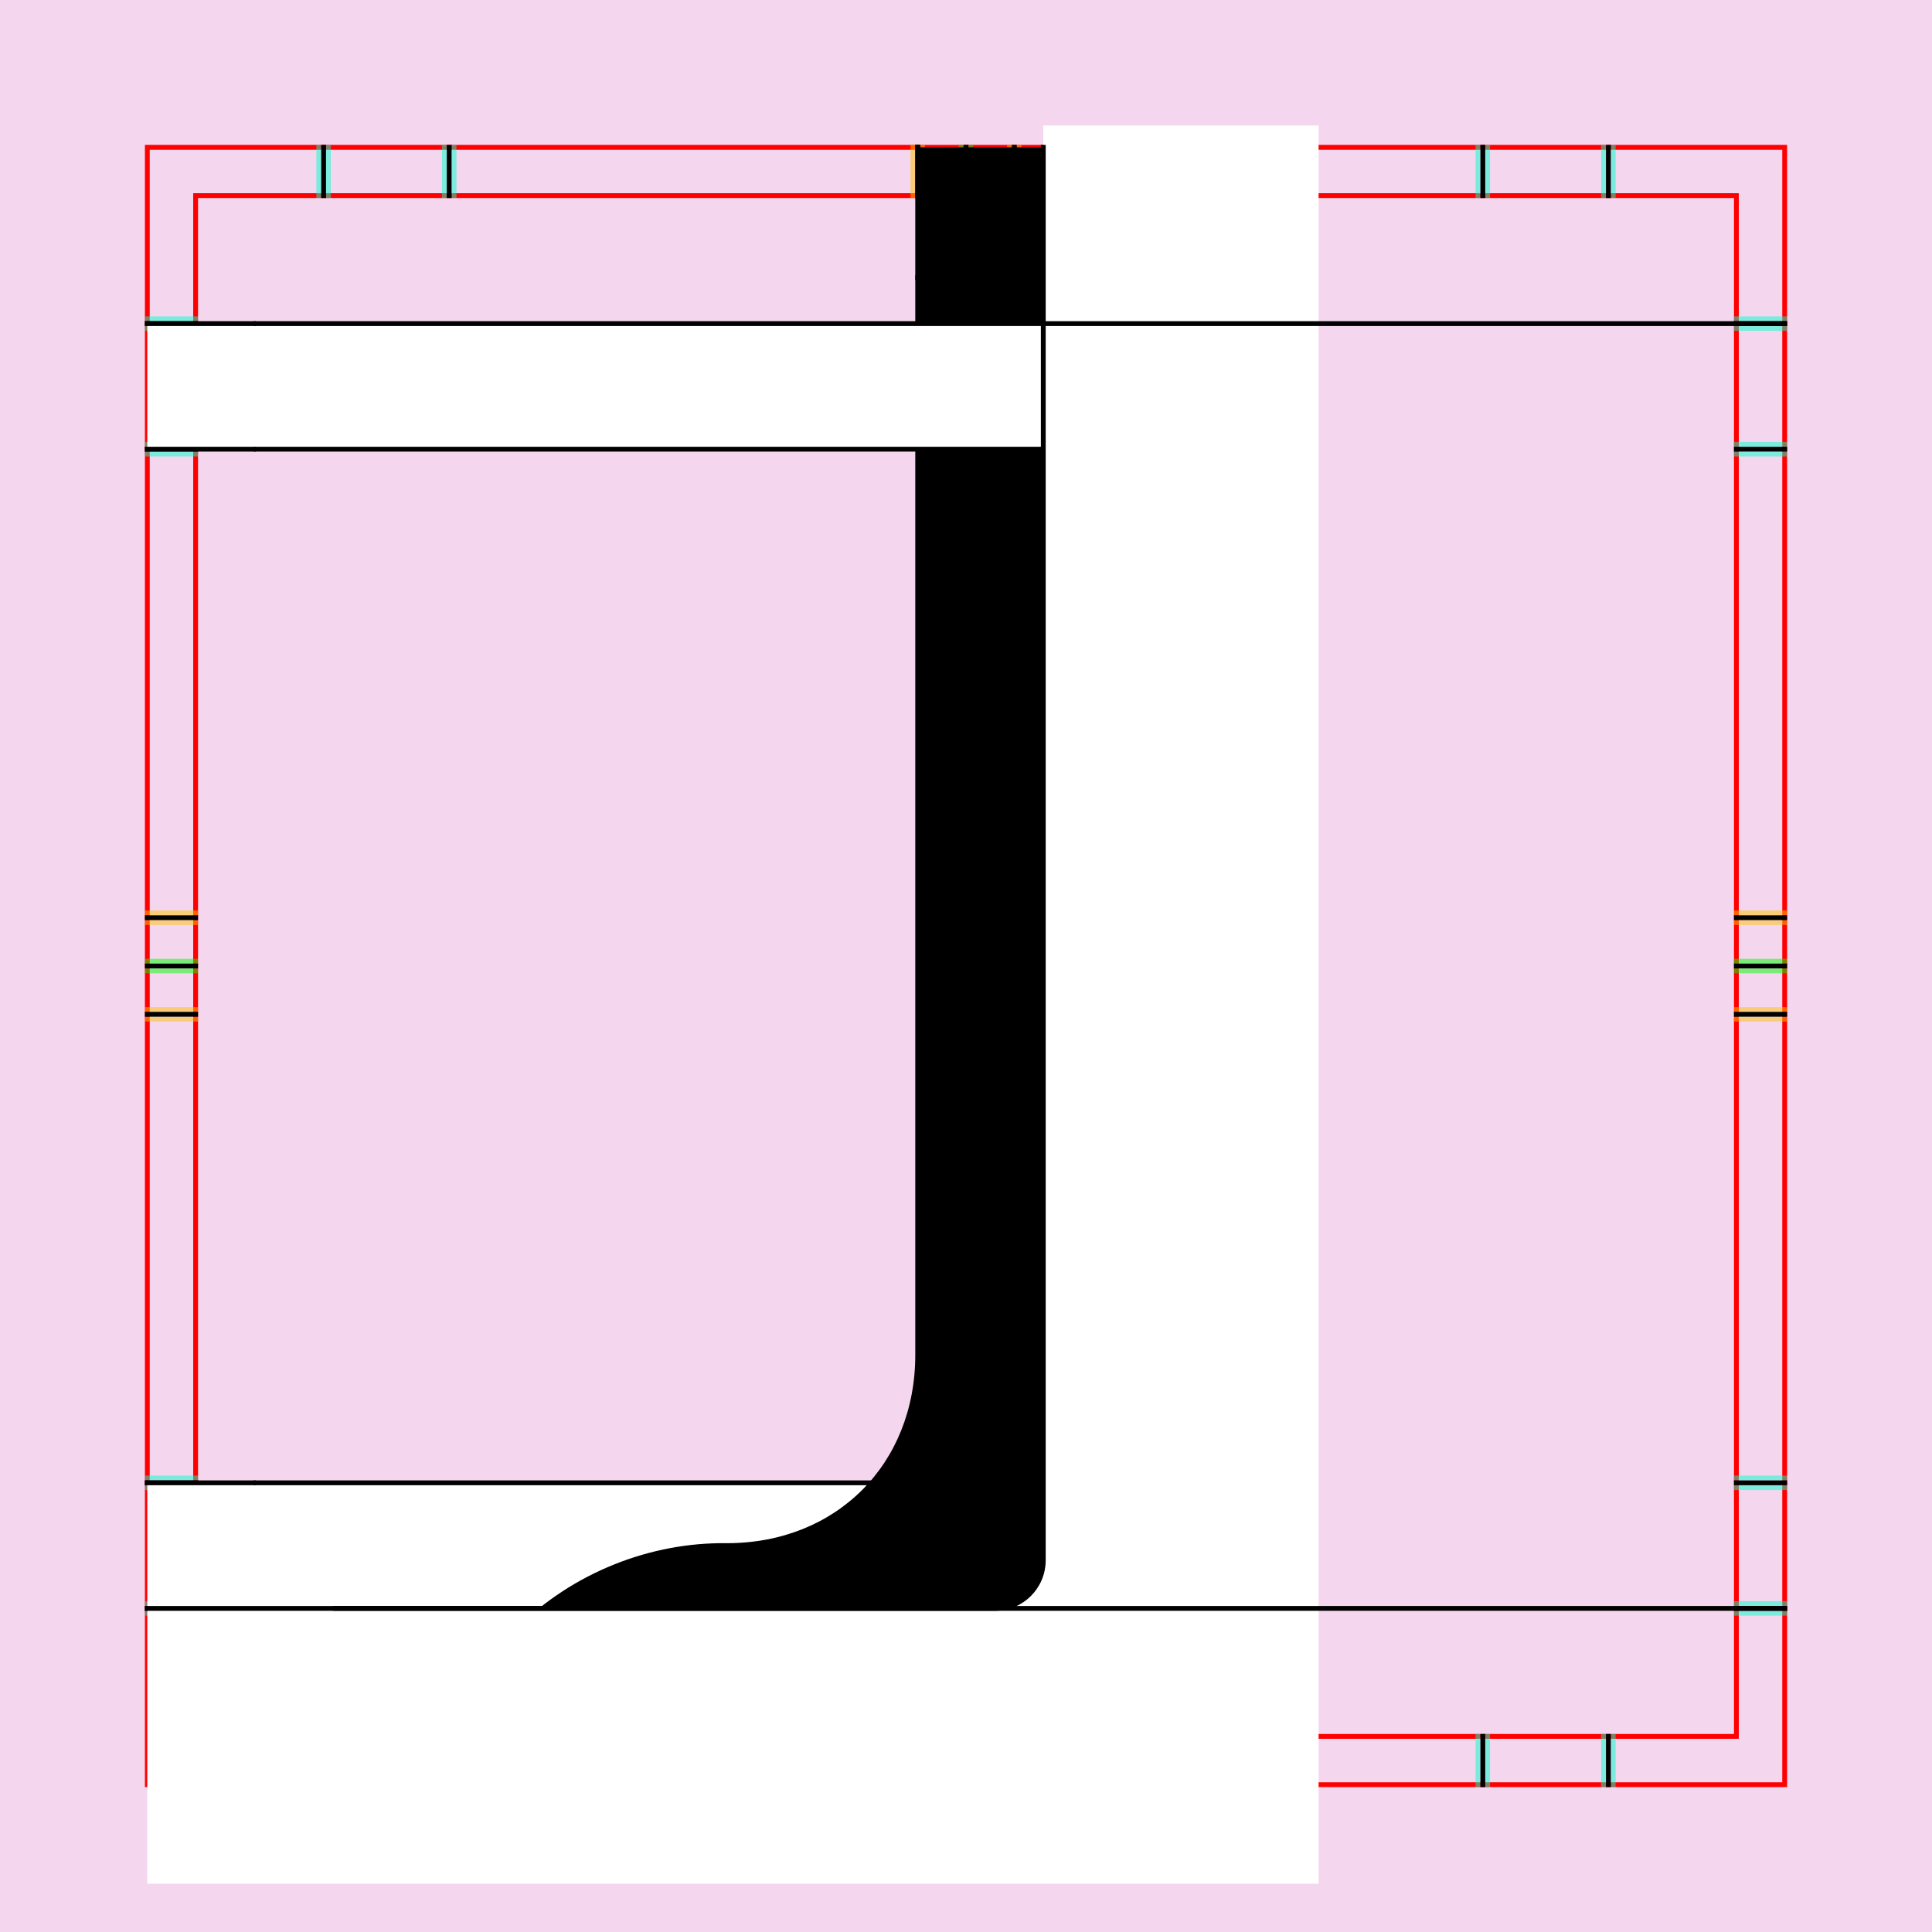 <?xml version="1.0" encoding="UTF-8" standalone="no"?>
<!-- Created with Inkscape (http://www.inkscape.org/) -->

<svg
   xmlns:dc="http://purl.org/dc/elements/1.1/"
   xmlns:cc="http://creativecommons.org/ns#"
   xmlns:rdf="http://www.w3.org/1999/02/22-rdf-syntax-ns#"
   xmlns:svg="http://www.w3.org/2000/svg"
   xmlns="http://www.w3.org/2000/svg"
   xmlns:sodipodi="http://sodipodi.sourceforge.net/DTD/sodipodi-0.dtd"
   xmlns:inkscape="http://www.inkscape.org/namespaces/inkscape"
   style="display:inline"
   sodipodi:docname="171013_SUOC-R+_SB_UW_00_CW_.svg"
   inkscape:version="0.48.3.1 r9886"
   version="1.1"
   id="svg2902"
   height="400"
   width="400">
  <rect width="100%" height="100%" fill="#333333" stroke="none"/>
  <sodipodi:namedview
     id="base"
     pagecolor="#f0f0f0"
     bordercolor="#666666"
     borderopacity="1.0"
     inkscape:pageopacity="1"
     inkscape:pageshadow="2"
     inkscape:zoom="1.4580152"
     inkscape:cx="180.8476"
     inkscape:cy="225.31873"
     inkscape:document-units="px"
     inkscape:current-layer="layer1"
     showgrid="false"
     inkscape:window-width="1018"
     inkscape:window-height="709"
     inkscape:window-x="0"
     inkscape:window-y="1"
     inkscape:window-maximized="0"
     showguides="true"
     inkscape:guide-bbox="true"
     inkscape:snap-bbox="true"
     inkscape:snap-global="false" />
  <defs
     id="defs2904" />
  <g
     inkscape:groupmode="layer"
     id="bg"
     inkscape:label="XX_BG"
     sodipodi:insensitive="true">
    <path
       style="fill:#f4d7ee"
       d="M 400,0 400,400 0,400 0,0 z"
       id="bgrect"
       inkscape:connector-curvature="0" />
  </g>
  <g
     inkscape:label="XX_REFERENZ"
     inkscape:groupmode="layer"
     id="XX_referenz"
     style="display:inline"
     sodipodi:insensitive="true">
    <path
       id="innerframe"
       style="fill:none;stroke:#ff0000;stroke-width:1"
       d="m 40.5,40.5 319,0 0,319 -319,0 0,-319 z"
       inkscape:label="#innerframe"
       sodipodi:insensitive="true"
       inkscape:connector-curvature="0" />
    <path
       id="outerframe"
       style="fill:none;stroke:#ff0000;stroke-width:1"
       d="m 30.5,30.5 339,0 0,339 -339,0 0,-339 z"
       inkscape:label="#outerframe"
       sodipodi:nodetypes="ccccc"
       sodipodi:insensitive="true"
       inkscape:connector-curvature="0" />
    <path
       style="opacity:0.5;fill:none;stroke:#ffc200;stroke-width:1px;stroke-linecap:square"
       d="m 189,30.5 0,10"
       id="ref-S-top-1"
       sodipodi:insensitive="true"
       inkscape:connector-curvature="0" />
    <path
       style="opacity:0.5;fill:none;stroke:#ffc200;stroke-width:1px;stroke-linecap:square"
       d="m 191,30.5 0,10"
       id="ref-S-top-2"
       sodipodi:insensitive="true"
       inkscape:connector-curvature="0" />
    <path
       style="opacity:0.5;fill:none;stroke:#ffc200;stroke-width:1px;stroke-linecap:square"
       d="m 209,30.5 0,10"
       id="ref-S-top-3"
       sodipodi:insensitive="true"
       inkscape:connector-curvature="0" />
    <path
       style="opacity:0.5;fill:none;stroke:#ffc200;stroke-width:1px;stroke-linecap:square"
       d="m 211,30.5 0,10"
       id="ref-S-top-4"
       sodipodi:insensitive="true"
       inkscape:connector-curvature="0" />
    <path
       style="opacity:0.5;fill:none;stroke:#00ff00;stroke-width:1px;stroke-linecap:square"
       d="m 199,30.5 0,10"
       id="ref-I-top-1"
       sodipodi:insensitive="true"
       inkscape:connector-curvature="0" />
    <path
       style="opacity:0.5;fill:none;stroke:#00ff00;stroke-width:1px;stroke-linecap:square"
       d="m 201,30.5 0,10"
       id="ref-I-top-2"
       sodipodi:insensitive="true"
       inkscape:connector-curvature="0" />
    <path
       style="opacity:0.5;fill:none;stroke:#00ffcc;stroke-width:1px;stroke-linecap:square"
       d="m 66,30.5 0,10"
       id="ref-C-top-1"
       sodipodi:insensitive="true"
       inkscape:connector-curvature="0" />
    <path
       style="opacity:0.5;fill:none;stroke:#00ffcc;stroke-width:1px;stroke-linecap:square"
       d="m 68,30.5 0,10"
       id="ref-C-top-2"
       sodipodi:insensitive="true"
       inkscape:connector-curvature="0" />
    <path
       style="opacity:0.5;fill:none;stroke:#00ffcc;stroke-width:1px;stroke-linecap:square"
       d="m 92,30.5 0,10"
       id="ref-C-top-3"
       sodipodi:insensitive="true"
       inkscape:connector-curvature="0" />
    <path
       style="opacity:0.5;fill:none;stroke:#00ffcc;stroke-width:1px;stroke-linecap:square"
       d="m 94,30.5 0,10"
       id="ref-C-top-4"
       sodipodi:insensitive="true"
       inkscape:connector-curvature="0" />
    <path
       style="opacity:0.5;fill:none;stroke:#00ffcc;stroke-width:1px;stroke-linecap:square"
       d="m 306,30.5 0,10"
       id="ref-C-top-5"
       sodipodi:insensitive="true"
       inkscape:connector-curvature="0" />
    <path
       style="opacity:0.5;fill:none;stroke:#00ffcc;stroke-width:1px;stroke-linecap:square"
       d="m 308,30.5 0,10"
       id="ref-C-top-6"
       sodipodi:insensitive="true"
       inkscape:connector-curvature="0" />
    <path
       style="opacity:0.5;fill:none;stroke:#00ffcc;stroke-width:1px;stroke-linecap:square"
       d="m 332,30.5 0,10"
       id="ref-C-top-7"
       sodipodi:insensitive="true"
       inkscape:connector-curvature="0" />
    <path
       style="opacity:0.5;fill:none;stroke:#00ffcc;stroke-width:1px;stroke-linecap:square"
       d="m 334,30.5 0,10"
       id="ref-C-top-8"
       sodipodi:insensitive="true"
       inkscape:connector-curvature="0" />
    <path
       style="opacity:0.5;fill:none;stroke:#ffc200;stroke-width:1px;stroke-linecap:square"
       d="m 369.5,189 -10,0"
       id="ref-S-right-1"
       sodipodi:insensitive="true"
       inkscape:connector-curvature="0" />
    <path
       style="opacity:0.5;fill:none;stroke:#ffc200;stroke-width:1px;stroke-linecap:square"
       d="m 369.5,191 -10,0"
       id="ref-S-right-2"
       sodipodi:insensitive="true"
       inkscape:connector-curvature="0" />
    <path
       style="opacity:0.5;fill:none;stroke:#ffc200;stroke-width:1px;stroke-linecap:square"
       d="m 369.5,209 -10,0"
       id="ref-S-right-3"
       sodipodi:insensitive="true"
       inkscape:connector-curvature="0" />
    <path
       style="opacity:0.5;fill:none;stroke:#ffc200;stroke-width:1px;stroke-linecap:square"
       d="m 369.5,211 -10,0"
       id="ref-S-right-4"
       sodipodi:insensitive="true"
       inkscape:connector-curvature="0" />
    <path
       style="opacity:0.5;fill:none;stroke:#00ff00;stroke-width:1px;stroke-linecap:square"
       d="m 369.5,199 -10,0"
       id="ref-I-right-1"
       sodipodi:insensitive="true"
       inkscape:connector-curvature="0" />
    <path
       style="opacity:0.5;fill:none;stroke:#00ff00;stroke-width:1px;stroke-linecap:square"
       d="m 369.5,201 -10,0"
       id="ref-I-right-2"
       sodipodi:insensitive="true"
       inkscape:connector-curvature="0" />
    <path
       style="opacity:0.5;fill:none;stroke:#00ffcc;stroke-width:1px;stroke-linecap:square"
       d="m 369.5,66 -10,0"
       id="ref-C-right-1"
       sodipodi:insensitive="true"
       inkscape:connector-curvature="0" />
    <path
       style="opacity:0.5;fill:none;stroke:#00ffcc;stroke-width:1px;stroke-linecap:square"
       d="m 369.5,68 -10,0"
       id="ref-C-right-2"
       sodipodi:insensitive="true"
       inkscape:connector-curvature="0" />
    <path
       style="opacity:0.5;fill:none;stroke:#00ffcc;stroke-width:1px;stroke-linecap:square"
       d="m 369.5,92 -10,0"
       id="ref-C-right-3"
       sodipodi:insensitive="true"
       inkscape:connector-curvature="0" />
    <path
       style="opacity:0.5;fill:none;stroke:#00ffcc;stroke-width:1px;stroke-linecap:square"
       d="m 369.5,94 -10,0"
       id="ref-C-right-4"
       sodipodi:insensitive="true"
       inkscape:connector-curvature="0" />
    <path
       style="opacity:0.5;fill:none;stroke:#00ffcc;stroke-width:1px;stroke-linecap:square"
       d="m 369.5,306 -10,0"
       id="ref-C-right-5"
       sodipodi:insensitive="true"
       inkscape:connector-curvature="0" />
    <path
       style="opacity:0.5;fill:none;stroke:#00ffcc;stroke-width:1px;stroke-linecap:square"
       d="m 369.5,308 -10,0"
       id="ref-C-right-6"
       sodipodi:insensitive="true"
       inkscape:connector-curvature="0" />
    <path
       style="opacity:0.5;fill:none;stroke:#00ffcc;stroke-width:1px;stroke-linecap:square"
       d="m 369.5,332 -10,0"
       id="ref-C-right-7"
       sodipodi:insensitive="true"
       inkscape:connector-curvature="0" />
    <path
       style="opacity:0.5;fill:none;stroke:#00ffcc;stroke-width:1px;stroke-linecap:square"
       d="m 369.5,334 -10,0"
       id="ref-C-right-8"
       sodipodi:insensitive="true"
       inkscape:connector-curvature="0" />
    <path
       style="opacity:0.5;fill:none;stroke:#ffc200;stroke-width:1px;stroke-linecap:square"
       d="m 189,369.5 0,-10"
       id="ref-S-bottom-1"
       sodipodi:insensitive="true"
       inkscape:connector-curvature="0" />
    <path
       style="opacity:0.5;fill:none;stroke:#ffc200;stroke-width:1px;stroke-linecap:square"
       d="m 191,369.5 0,-10"
       id="ref-S-bottom-2"
       sodipodi:insensitive="true"
       inkscape:connector-curvature="0" />
    <path
       style="opacity:0.5;fill:none;stroke:#ffc200;stroke-width:1px;stroke-linecap:square"
       d="m 209,369.5 0,-10"
       id="ref-S-bottom-3"
       sodipodi:insensitive="true"
       inkscape:connector-curvature="0" />
    <path
       style="opacity:0.5;fill:none;stroke:#ffc200;stroke-width:1px;stroke-linecap:square"
       d="m 211,369.5 0,-10"
       id="ref-S-bottom-4"
       sodipodi:insensitive="true"
       inkscape:connector-curvature="0" />
    <path
       style="opacity:0.5;fill:none;stroke:#00ff00;stroke-width:1px;stroke-linecap:square"
       d="m 199,369.5 0,-10"
       id="ref-I-bottom-1"
       sodipodi:insensitive="true"
       inkscape:connector-curvature="0" />
    <path
       style="opacity:0.5;fill:none;stroke:#00ff00;stroke-width:1px;stroke-linecap:square"
       d="m 201,369.5 0,-10"
       id="ref-I-bottom-2"
       sodipodi:insensitive="true"
       inkscape:connector-curvature="0" />
    <path
       style="opacity:0.5;fill:none;stroke:#00ffcc;stroke-width:1px;stroke-linecap:square"
       d="m 66,369.5 0,-10"
       id="ref-C-bottom-1"
       sodipodi:insensitive="true"
       inkscape:connector-curvature="0" />
    <path
       style="opacity:0.5;fill:none;stroke:#00ffcc;stroke-width:1px;stroke-linecap:square"
       d="m 68,369.5 0,-10"
       id="ref-C-bottom-2"
       sodipodi:insensitive="true"
       inkscape:connector-curvature="0" />
    <path
       style="opacity:0.5;fill:none;stroke:#00ffcc;stroke-width:1px;stroke-linecap:square"
       d="m 92,369.5 0,-10"
       id="ref-C-bottom-3"
       sodipodi:insensitive="true"
       inkscape:connector-curvature="0" />
    <path
       style="opacity:0.5;fill:none;stroke:#00ffcc;stroke-width:1px;stroke-linecap:square"
       d="m 94,369.5 0,-10"
       id="ref-C-bottom-4"
       sodipodi:insensitive="true"
       inkscape:connector-curvature="0" />
    <path
       style="opacity:0.5;fill:none;stroke:#00ffcc;stroke-width:1px;stroke-linecap:square"
       d="m 306,369.5 0,-10"
       id="ref-C-bottom-5"
       sodipodi:insensitive="true"
       inkscape:connector-curvature="0" />
    <path
       style="opacity:0.5;fill:none;stroke:#00ffcc;stroke-width:1px;stroke-linecap:square"
       d="m 308,369.5 0,-10"
       id="ref-C-bottom-6"
       sodipodi:insensitive="true"
       inkscape:connector-curvature="0" />
    <path
       style="opacity:0.5;fill:none;stroke:#00ffcc;stroke-width:1px;stroke-linecap:square"
       d="m 332,369.5 0,-10"
       id="ref-C-bottom-7"
       sodipodi:insensitive="true"
       inkscape:connector-curvature="0" />
    <path
       style="opacity:0.5;fill:none;stroke:#00ffcc;stroke-width:1px;stroke-linecap:square"
       d="m 334,369.5 0,-10"
       id="ref-C-bottom-8"
       sodipodi:insensitive="true"
       inkscape:connector-curvature="0" />
    <path
       style="opacity:0.5;fill:none;stroke:#ffc200;stroke-width:1px;stroke-linecap:square"
       d="m 30.5,189 10,0"
       id="ref-S-left-1"
       sodipodi:insensitive="true"
       inkscape:connector-curvature="0" />
    <path
       style="opacity:0.5;fill:none;stroke:#ffc200;stroke-width:1px;stroke-linecap:square"
       d="m 30.5,191 10,0"
       id="ref-S-left-2"
       sodipodi:insensitive="true"
       inkscape:connector-curvature="0" />
    <path
       style="opacity:0.5;fill:none;stroke:#ffc200;stroke-width:1px;stroke-linecap:square"
       d="m 30.5,209 10,0"
       id="ref-S-left-3"
       sodipodi:insensitive="true"
       inkscape:connector-curvature="0" />
    <path
       style="opacity:0.5;fill:none;stroke:#ffc200;stroke-width:1px;stroke-linecap:square"
       d="m 30.5,211 10,0"
       id="ref-S-left-4"
       sodipodi:insensitive="true"
       inkscape:connector-curvature="0" />
    <path
       style="opacity:0.5;fill:none;stroke:#00ff00;stroke-width:1px;stroke-linecap:square"
       d="m 40.5,199 -10,0"
       id="ref-I-left-1"
       sodipodi:insensitive="true"
       inkscape:connector-curvature="0" />
    <path
       style="opacity:0.5;fill:none;stroke:#00ff00;stroke-width:1px;stroke-linecap:square"
       d="m 40.5,201 -10,0"
       id="ref-I-left-2"
       sodipodi:insensitive="true"
       inkscape:connector-curvature="0" />
    <path
       style="opacity:0.5;fill:none;stroke:#00ffcc;stroke-width:1px;stroke-linecap:square"
       d="m 30.5,66 10,0"
       id="ref-C-left-1"
       sodipodi:insensitive="true"
       inkscape:connector-curvature="0" />
    <path
       style="opacity:0.5;fill:none;stroke:#00ffcc;stroke-width:1px;stroke-linecap:square"
       d="m 30.5,68 10,0"
       id="ref-C-left-2"
       sodipodi:insensitive="true"
       inkscape:connector-curvature="0" />
    <path
       style="opacity:0.5;fill:none;stroke:#00ffcc;stroke-width:1px;stroke-linecap:square"
       d="m 30.5,92 10,0"
       id="ref-C-left-3"
       sodipodi:insensitive="true"
       inkscape:connector-curvature="0" />
    <path
       style="opacity:0.5;fill:none;stroke:#00ffcc;stroke-width:1px;stroke-linecap:square"
       d="m 30.5,94 10,0"
       id="ref-C-left-4"
       sodipodi:insensitive="true"
       inkscape:connector-curvature="0" />
    <path
       style="opacity:0.5;fill:none;stroke:#00ffcc;stroke-width:1px;stroke-linecap:square"
       d="m 30.5,306 10,0"
       id="ref-C-left-5"
       sodipodi:insensitive="true"
       inkscape:connector-curvature="0" />
    <path
       style="opacity:0.5;fill:none;stroke:#00ffcc;stroke-width:1px;stroke-linecap:square"
       d="m 30.5,308 10,0"
       id="ref-C-left-6"
       sodipodi:insensitive="true"
       inkscape:connector-curvature="0" />
    <path
       style="opacity:0.5;fill:none;stroke:#00ffcc;stroke-width:1px;stroke-linecap:square"
       d="m 30.5,332 10,0"
       id="ref-C-left-7"
       sodipodi:insensitive="true"
       inkscape:connector-curvature="0" />
    <path
       style="opacity:0.5;fill:none;stroke:#00ffcc;stroke-width:1px;stroke-linecap:square"
       d="m 30.5,334 10,0"
       id="ref-C-left-8"
       sodipodi:insensitive="true"
       inkscape:connector-curvature="0" />
    <path
       style="fill:none;stroke:#000000;stroke-width:1px;stroke-linecap:square"
       d="m 190,30.5 0,10"
       id="S-top-1"
       inkscape:connector-curvature="0" />
    <path
       style="fill:none;stroke:#000000;stroke-width:1px;stroke-linecap:square"
       d="m 210,30.5 0,10"
       id="S-top-2"
       inkscape:connector-curvature="0" />
    <path
       style="fill:none;stroke:#000000;stroke-width:1px;stroke-linecap:square"
       d="m 369.5,190 -10,0"
       id="S-right-1"
       inkscape:connector-curvature="0" />
    <path
       style="fill:none;stroke:#000000;stroke-width:1px;stroke-linecap:square"
       d="m 369.5,210 -10,0"
       id="S-right-2"
       inkscape:connector-curvature="0" />
    <path
       style="fill:none;stroke:#000000;stroke-width:1px;stroke-linecap:square"
       d="m 190,369.5 0,-10"
       id="S-bottom-1"
       inkscape:connector-curvature="0" />
    <path
       style="fill:none;stroke:#000000;stroke-width:1px;stroke-linecap:square"
       d="m 210,369.5 0,-10"
       id="S-bottom-2"
       inkscape:connector-curvature="0" />
    <path
       style="fill:none;stroke:#000000;stroke-width:1px;stroke-linecap:square"
       d="m 30.5,190 10,0"
       id="S-left-1"
       inkscape:connector-curvature="0" />
    <path
       style="fill:none;stroke:#000000;stroke-width:1px;stroke-linecap:square"
       d="m 30.5,210 10,0"
       id="S-left-2"
       inkscape:connector-curvature="0" />
    <path
       style="fill:none;stroke:#000000;stroke-width:1px;stroke-linecap:square"
       d="m 200,30.5 0,10"
       id="I-top-1"
       inkscape:connector-curvature="0" />
    <path
       style="fill:none;stroke:#000000;stroke-width:1px;stroke-linecap:square"
       d="m 369.5,200 -10,0"
       id="I-right-1"
       inkscape:connector-curvature="0" />
    <path
       style="fill:none;stroke:#000000;stroke-width:1px;stroke-linecap:square"
       d="m 200,369.5 0,-10"
       id="I-bottom-1"
       inkscape:connector-curvature="0" />
    <path
       style="fill:none;stroke:#000000;stroke-width:1px;stroke-linecap:square"
       d="m 40.5,200 -10,0"
       id="I-left-1"
       inkscape:connector-curvature="0" />
    <path
       style="fill:none;stroke:#000000;stroke-width:1px;stroke-linecap:square"
       d="m 67,30.5 0,10"
       id="C-top-1"
       inkscape:connector-curvature="0" />
    <path
       style="fill:none;stroke:#000000;stroke-width:1px;stroke-linecap:square"
       d="m 93,30.5 0,10"
       id="C-top-2"
       inkscape:connector-curvature="0" />
    <path
       style="fill:none;stroke:#000000;stroke-width:1px;stroke-linecap:square"
       d="m 307,30.5 0,10"
       id="C-top-3"
       inkscape:connector-curvature="0" />
    <path
       style="fill:none;stroke:#000000;stroke-width:1px;stroke-linecap:square"
       d="m 333,30.5 0,10"
       id="C-top-4"
       inkscape:connector-curvature="0" />
    <path
       style="fill:none;stroke:#000000;stroke-width:1px;stroke-linecap:square"
       d="m 369.5,67 -10,0"
       id="C-right-1"
       inkscape:connector-curvature="0" />
    <path
       style="fill:none;stroke:#000000;stroke-width:1px;stroke-linecap:square"
       d="m 369.5,93 -10,0"
       id="C-right-2"
       inkscape:connector-curvature="0" />
    <path
       style="fill:none;stroke:#000000;stroke-width:1px;stroke-linecap:square"
       d="m 369.5,307 -10,0"
       id="C-right-3"
       inkscape:connector-curvature="0" />
    <path
       style="fill:none;stroke:#000000;stroke-width:1px;stroke-linecap:square"
       d="m 369.5,333 -10,0"
       id="C-right-4"
       inkscape:connector-curvature="0" />
    <path
       style="fill:none;stroke:#000000;stroke-width:1px;stroke-linecap:square"
       d="m 67,369.5 0,-10"
       id="C-bottom-1"
       inkscape:connector-curvature="0" />
    <path
       style="fill:none;stroke:#000000;stroke-width:1px;stroke-linecap:square"
       d="m 93,369.5 0,-10"
       id="C-bottom-2"
       inkscape:connector-curvature="0" />
    <path
       style="fill:none;stroke:#000000;stroke-width:1px;stroke-linecap:square"
       d="m 307,369.5 0,-10"
       id="C-bottom-3"
       inkscape:connector-curvature="0" />
    <path
       style="fill:none;stroke:#000000;stroke-width:1px;stroke-linecap:square"
       d="m 333,369.5 0,-10"
       id="C-bottom-4"
       inkscape:connector-curvature="0" />
    <path
       style="fill:none;stroke:#000000;stroke-width:1px;stroke-linecap:square"
       d="m 30.5,67 10,0"
       id="C-left-1"
       inkscape:connector-curvature="0" />
    <path
       style="fill:none;stroke:#000000;stroke-width:1px;stroke-linecap:square"
       d="m 30.5,93 10,0"
       id="C-left-2"
       inkscape:connector-curvature="0" />
    <path
       style="fill:none;stroke:#000000;stroke-width:1px;stroke-linecap:square"
       d="m 30.5,307 10,0"
       id="C-left-3"
       inkscape:connector-curvature="0" />
    <path
       style="fill:none;stroke:#000000;stroke-width:1px;stroke-linecap:square"
       d="m 30.5,333 10,0"
       id="C-left-4"
       inkscape:connector-curvature="0" />
  </g>
  <g
     inkscape:groupmode="layer"
     id="layer4"
     inkscape:label="STMPN-001"
     style="display:inline"
     sodipodi:insensitive="true">
    <path
       style="fill:#ffffff;stroke:none;display:inline"
       d="m 30.5,307 205,0 0,26 -205,0 z"
       id="S-bottom-2-6"
       inkscape:connector-curvature="0"
       sodipodi:nodetypes="ccccc"
       zpos="-2500" />
    <path
       style="fill:none;stroke:#000000;stroke-width:1px;stroke-linecap:square;display:inline"
       d="m 30.5,307 22,0"
       id="path4023"
       inkscape:connector-curvature="0"
       sodipodi:nodetypes="cc" />
    <path
       style="fill:none;stroke:#000000;stroke-width:1px;display:inline"
       d="m 52.5,307 183,0"
       id="path4019"
       zpos="-2500"
       inkscape:connector-curvature="0"
       sodipodi:nodetypes="cc" />
  </g>
  <g
     inkscape:groupmode="layer"
     id="layer3"
     inkscape:label="ASCHMGR-001"
     style="display:none"
     sodipodi:insensitive="true">
    <path
       style="font-size:medium;font-style:normal;font-variant:normal;font-weight:normal;font-stretch:normal;text-indent:0;text-align:start;text-decoration:none;line-height:normal;letter-spacing:normal;word-spacing:normal;text-transform:none;direction:ltr;block-progression:tb;writing-mode:lr-tb;text-anchor:start;baseline-shift:baseline;color:#000000;fill:#000000;stroke:none;stroke-width:1;marker:none;visibility:visible;display:inline;overflow:visible;enable-background:accumulate;font-family:Sans;-inkscape-font-specification:Sans"
       d="m 190,30.5 60,-0.688 0,202.375 C 250,296.943 257.553,350 132.188,350 l -53.375,0 c -7.925,0.112 -15.845,-3.071 -21.489,-8.635 -5.644,-5.564 -8.938,-13.439 -8.938,-21.365 0,-7.925 3.295,-15.8 8.938,-21.365 5.644,-5.564 13.564,-8.747 21.489,-8.635 l 53.375,0 C 164.74,290 190,264.74 190,232.188 z"
       id="rect3131-3"
       inkscape:connector-curvature="0"
       sodipodi:nodetypes="ccsscssscscc"
       zpos="-2400" />
    <path
       style="font-size:medium;font-style:normal;font-variant:normal;font-weight:normal;font-stretch:normal;text-indent:0;text-align:start;text-decoration:none;line-height:normal;letter-spacing:normal;word-spacing:normal;text-transform:none;direction:ltr;block-progression:tb;writing-mode:lr-tb;text-anchor:start;baseline-shift:baseline;color:#000000;fill:none;stroke:#000000;stroke-width:1px;stroke-miterlimit:4;stroke-dasharray:none;marker:none;visibility:visible;display:inline;overflow:visible;enable-background:accumulate;font-family:Sans;-inkscape-font-specification:Sans"
       d="m 132.188,350 -53.375,0 c -7.925,0.112 -15.845,-3.071 -21.489,-8.635 -5.644,-5.564 -8.938,-13.439 -8.938,-21.365 0,-7.925 3.295,-15.8 8.938,-21.365 5.644,-5.564 13.564,-8.747 21.489,-8.635 l 53.375,0 C 164.74,290 190,264.74 190,232.188"
       id="path3991"
       zpos="-2400"
       inkscape:connector-curvature="0"
       sodipodi:nodetypes="ccssscsc" />
    <path
       style="font-size:medium;font-style:normal;font-variant:normal;font-weight:normal;font-stretch:normal;text-indent:0;text-align:start;text-decoration:none;line-height:normal;letter-spacing:normal;word-spacing:normal;text-transform:none;direction:ltr;block-progression:tb;writing-mode:lr-tb;text-anchor:start;baseline-shift:baseline;color:#000000;fill:none;stroke:#000000;stroke-width:1px;stroke-miterlimit:4;stroke-dasharray:none;marker:none;visibility:visible;display:inline;overflow:visible;enable-background:accumulate;font-family:Sans;-inkscape-font-specification:Sans"
       d="M 190,232.188 190,60.5"
       id="path3166"
       inkscape:connector-curvature="0"
       sodipodi:nodetypes="cc"
       zpos="-2400" />
    <path
       style="font-size:medium;font-style:normal;font-variant:normal;font-weight:normal;font-stretch:normal;text-indent:0;text-align:start;text-decoration:none;line-height:normal;letter-spacing:normal;word-spacing:normal;text-transform:none;direction:ltr;block-progression:tb;writing-mode:lr-tb;text-anchor:start;baseline-shift:baseline;color:#000000;fill:none;stroke:#000000;stroke-width:1px;stroke-miterlimit:4;stroke-dasharray:none;marker:none;visibility:visible;display:inline;overflow:visible;enable-background:accumulate;font-family:Sans;-inkscape-font-specification:Sans"
       d="m 190,60.5 0,-30"
       id="path3966"
       inkscape:connector-curvature="0"
       sodipodi:nodetypes="cc" />
  </g>
  <g
     inkscape:groupmode="layer"
     id="layer5"
     inkscape:label="ASCHMGR-002"
     style="display:none"
     sodipodi:insensitive="true">
    <path
       style="fill:#000000;stroke:none;display:inline"
       d="M 190,261.188 C 190,293.74 164.74,319 132.188,319 l -64.375,0 c -7.925,-0.112 -15.845,3.071 -21.489,8.635 -5.644,5.564 -8.938,13.439 -8.938,21.365 0,7.925 3.295,15.8 8.938,21.365 5.644,5.564 13.564,8.747 21.489,8.635 l 64.375,0 C 196.943,379 250,325.943 250,261.188 L 250,30.5 l -60,0 0,130 z"
       id="S-right-2-9"
       inkscape:connector-curvature="0"
       sodipodi:nodetypes="cscssscsscccc"
       zpos="-2400" />
    <path
       style="fill:none;stroke:#000000;stroke-width:1px;stroke-linecap:square;display:inline"
       d="m 190,30.5 0,28"
       id="path4075"
       inkscape:connector-curvature="0"
       sodipodi:nodetypes="cc" />
    <path
       style="fill:none;stroke:#000000;stroke-width:1px;stroke-linecap:square;display:inline"
       d="m 190,58.5 0,202.688 C 190,293.74 164.74,319 132.188,319 l -64.375,0 c -7.925,-0.112 -15.845,3.071 -21.489,8.635 -5.644,5.564 -8.938,13.439 -8.938,21.365 0,7.925 3.295,15.8 8.938,21.365 5.644,5.564 13.564,8.747 21.489,8.635 l 64.375,0"
       id="path4071"
       inkscape:connector-curvature="0"
       zpos="-2400"
       sodipodi:nodetypes="csscssscc" />
  </g>
  <g
     style="display:none"
     inkscape:label="ASCHMGR-003"
     id="g4077"
     inkscape:groupmode="layer"
     sodipodi:insensitive="true">
    <path
       zpos="-2400"
       sodipodi:nodetypes="cscssscsscccc"
       inkscape:connector-curvature="0"
       id="path4079"
       d="M 190,231.188 C 190,263.74 164.74,289 132.188,289 l -43.375,0 c -7.925,-0.112 -15.845,3.071 -21.489,8.635 -5.644,5.564 -8.938,13.439 -8.938,21.365 0,7.925 3.295,15.8 8.938,21.365 5.644,5.564 13.564,8.747 21.489,8.635 l 43.375,0 C 257.553,349 250,276.164 250,231.188 L 250,30.5 l -60,0 0,130 z"
       style="fill:#000000;stroke:none;display:inline" />
    <path
       inkscape:connector-curvature="0"
       id="path4081"
       d="m 190,30.5 0,30"
       style="fill:none;stroke:#000000;stroke-width:1px;stroke-linecap:square;display:inline"
       sodipodi:nodetypes="cc" />
    <path
       zpos="-2400"
       inkscape:connector-curvature="0"
       id="path4083"
       d="m 190,60.5 0,170.688 C 190,263.74 164.74,289 132.188,289 l -43.375,0 c -7.925,-0.112 -15.845,3.071 -21.489,8.635 -5.644,5.564 -8.938,13.439 -8.938,21.365 0,7.925 3.295,15.8 8.938,21.365 5.644,5.564 13.564,8.747 21.489,8.635 l 43.375,0"
       style="fill:none;stroke:#000000;stroke-width:1px;stroke-linecap:square;display:inline"
       sodipodi:nodetypes="csscssscc" />
  </g>
  <g
     inkscape:groupmode="layer"
     id="g4085"
     inkscape:label="ASCHMGR-004"
     style="display:none"
     sodipodi:insensitive="true">
    <path
       style="fill:#00ff00;stroke:none;display:inline"
       d="M 190,266.188 C 190,298.74 164.74,324 132.188,324 l -63.375,0 c -7.925,-0.112 -15.845,3.071 -21.489,8.635 -5.644,5.564 -8.938,13.439 -8.938,21.365 0,7.925 3.295,15.8 8.938,21.365 5.644,5.564 13.564,8.747 21.489,8.635 l 63.375,0 C 196.943,384 250,330.943 250,266.188 L 250,30.5 l -60,0 0,130 z"
       id="path4087"
       inkscape:connector-curvature="0"
       sodipodi:nodetypes="cscssscsscccc"
       zpos="-2400" />
    <path
       sodipodi:nodetypes="cc"
       style="fill:none;stroke:#000000;stroke-width:1px;stroke-linecap:square;display:inline"
       d="m 190,30.5 0,25"
       id="path4089"
       inkscape:connector-curvature="0" />
    <path
       sodipodi:nodetypes="csscssscc"
       style="fill:none;stroke:#000000;stroke-width:1px;stroke-linecap:square;display:inline"
       d="m 190,55.5 0,210.688 C 190,298.74 164.74,324 132.188,324 l -63.375,0 c -7.925,-0.112 -15.845,3.071 -21.489,8.635 -5.644,5.564 -8.938,13.439 -8.938,21.365 0,7.925 3.295,15.8 8.938,21.365 5.644,5.564 13.564,8.747 21.489,8.635 l 63.375,0"
       id="path4091"
       inkscape:connector-curvature="0"
       zpos="-2400" />
  </g>
  <g
     inkscape:groupmode="layer"
     id="layer6"
     inkscape:label="ASCHMGR-005"
     style="display:none"
     sodipodi:insensitive="true">
    <path
       style="fill:#000000;stroke:none;display:inline"
       d="M 270,325.531 C 240.652,358.818 197.798,380 150.5,380 134.651,380.224 118.819,373.848 107.531,362.719 96.244,351.59 89.656,335.851 89.656,320 c 0,-15.851 6.588,-31.59 17.875,-42.719 C 118.819,266.152 134.651,259.776 150.5,260 173.421,260 190,243.421 190,220.5 l 0,-60 0,-130 80,0 z"
       id="S-right-2-2"
       inkscape:connector-curvature="0"
       zpos="-2400"
       sodipodi:nodetypes="ccssscscccc" />
    <path
       style="fill:none;stroke:#000000;stroke-width:1px;stroke-linecap:square;display:inline"
       d="m 150.5,380 c -15.849,0.224 -31.681,-6.152 -42.969,-17.281 C 96.244,351.59 89.656,335.851 89.656,320 c 0,-15.851 6.588,-31.59 17.875,-42.719 C 118.819,266.152 134.651,259.776 150.5,260 173.421,260 190,243.421 190,220.5 l 0,-161"
       id="path4145"
       zpos="-2400"
       inkscape:connector-curvature="0"
       sodipodi:nodetypes="cssscsc" />
    <path
       style="fill:none;stroke:#000000;stroke-width:1px;stroke-linecap:square;display:inline"
       d="m 190,59.5 0,-29"
       id="path4141"
       inkscape:connector-curvature="0"
       sodipodi:nodetypes="cc" />
  </g>
  <g
     style="display:inline"
     inkscape:label="ASCHMGR-006"
     id="g4147"
     inkscape:groupmode="layer"
     sodipodi:insensitive="true">
    <path
       zpos="-2400"
       inkscape:connector-curvature="0"
       id="path4149"
       d="m 89.656,380 c 0,-15.851 6.588,-31.59 17.875,-42.719 C 118.819,326.152 134.651,319.776 150.5,320 173.421,320 190,303.421 190,280.5 l 0,-120 0,-130 80,0 -20,335.031"
       style="fill:#000000;stroke:none;display:inline"
       sodipodi:nodetypes="cscscccc" />
    <path
       inkscape:connector-curvature="0"
       zpos="-2400"
       id="path4151"
       d="m 89.656,380 c 0,-15.851 6.588,-31.59 17.875,-42.719 C 118.819,326.152 134.651,319.776 150.5,320 173.421,320 190,303.421 190,280.5 l 0,-223"
       style="fill:none;stroke:#000000;stroke-width:1px;stroke-linecap:square;display:inline"
       sodipodi:nodetypes="cscsc" />
    <path
       id="path4153"
       d="m 190,57.5 0,-27"
       style="fill:none;stroke:#000000;stroke-width:1px;stroke-linecap:square;display:inline"
       inkscape:connector-curvature="0"
       sodipodi:nodetypes="cc" />
  </g>
  <g
     style="display:inline"
     inkscape:label="STMPN-001"
     id="g3127"
     inkscape:groupmode="layer"
     sodipodi:insensitive="true">
    <path
       style="fill:#ffffff;stroke:none;display:inline"
       d="m 30.5,67 195,0 0,26 -195,0 z"
       id="path3136"
       inkscape:connector-curvature="0"
       sodipodi:nodetypes="ccccc"
       zpos="-2350" />
    <path
       style="fill:none;stroke:#000000;stroke-width:1px;stroke-linecap:square;display:inline"
       d="m 30.5,67 22,0"
       id="path3138"
       inkscape:connector-curvature="0"
       sodipodi:nodetypes="cc" />
    <path
       style="fill:none;stroke:#000000;stroke-width:1px;display:inline"
       d="m 52.5,67 173,0"
       id="path3140"
       zpos="-2350"
       inkscape:connector-curvature="0"
       sodipodi:nodetypes="cc" />
    <path
       sodipodi:nodetypes="cc"
       inkscape:connector-curvature="0"
       id="path3160"
       d="m 30.5,93 22,0"
       style="fill:none;stroke:#000000;stroke-width:1px;stroke-linecap:square;display:inline" />
    <path
       sodipodi:nodetypes="cc"
       inkscape:connector-curvature="0"
       zpos="-2350"
       id="path3162"
       d="m 52.5,93 173,0"
       style="fill:none;stroke:#000000;stroke-width:1px;display:inline" />
  </g>
  <g
     inkscape:groupmode="layer"
     id="layer2"
     inkscape:label="AECKE-001"
     style="display:none"
     sodipodi:insensitive="true">
    <path
       style="fill:#ffffff;stroke:none;display:inline"
       d="m 216,25.5 0,243.625 C 216,304.51 187.51,333 152.125,333 l -111.625,0 -10,0 0,57 240.781,0 c 0.587,-0.706 1.163,-1.425 1.719,-2.156 L 273,25.5 z"
       id="path3995"
       zpos="-2300"
       inkscape:connector-curvature="0"
       sodipodi:nodetypes="cssccccccc" />
  </g>
  <g
     inkscape:groupmode="layer"
     id="layer7"
     inkscape:label="AECKE-002"
     style="display:inline"
     sodipodi:insensitive="true">
    <path
       style="fill:#ffffff;stroke:none;display:inline"
       d="m 216,25.969 0,297.062 C 216,328.561 211.561,333 206.031,333 L 40.5,333 l -10,0 0,57 242.5,0 0,-364.031 z"
       id="path4203"
       zpos="-2300"
       inkscape:connector-curvature="0"
       sodipodi:nodetypes="csscccccc" />
  </g>
  <g
     inkscape:groupmode="layer"
     id="layer1"
     inkscape:label="OOUW-001">
    <path
       style="fill:none;stroke:#000000;stroke-width:1px;stroke-linecap:square;display:inline"
       d="m 369.5,67 -153,0"
       id="C-right-1-6"
       inkscape:connector-curvature="0"
       sodipodi:nodetypes="cc" />
    <path
       style="fill:none;stroke:#000000;stroke-width:1px;stroke-linecap:square;display:inline"
       d="m 369.5,333 -300,0"
       id="C-right-4-7"
       inkscape:connector-curvature="0"
       sodipodi:nodetypes="cc" />
  </g>
  <g
     inkscape:groupmode="layer"
     id="layer8"
     inkscape:label="AECKE-001"
     sodipodi:insensitive="true"
     style="display:none">
    <path
       style="fill:none;stroke:#000000;stroke-width:1px;stroke-linecap:square;display:inline"
       d="m 216,30.5 0,13 0,225.629 C 216,304.513 187.513,333 152.129,333 L 40.5,333 l -10,0"
       id="S-right-1-5"
       inkscape:connector-curvature="0"
       sodipodi:nodetypes="cccccc" />
  </g>
  <g
     inkscape:groupmode="layer"
     id="layer9"
     inkscape:label="AECKE-002"
     sodipodi:insensitive="true">
    <path
       style="fill:none;stroke:#000000;stroke-width:1px;stroke-linecap:square;display:inline"
       d="m 30.5,333 10,0 165.519,0 C 211.549,333 216,328.549 216,323.019 L 216,43.5 l 0,-13"
       id="S-bottom-1-0"
       inkscape:connector-curvature="0"
       sodipodi:nodetypes="cccccc" />
  </g>
</svg>
